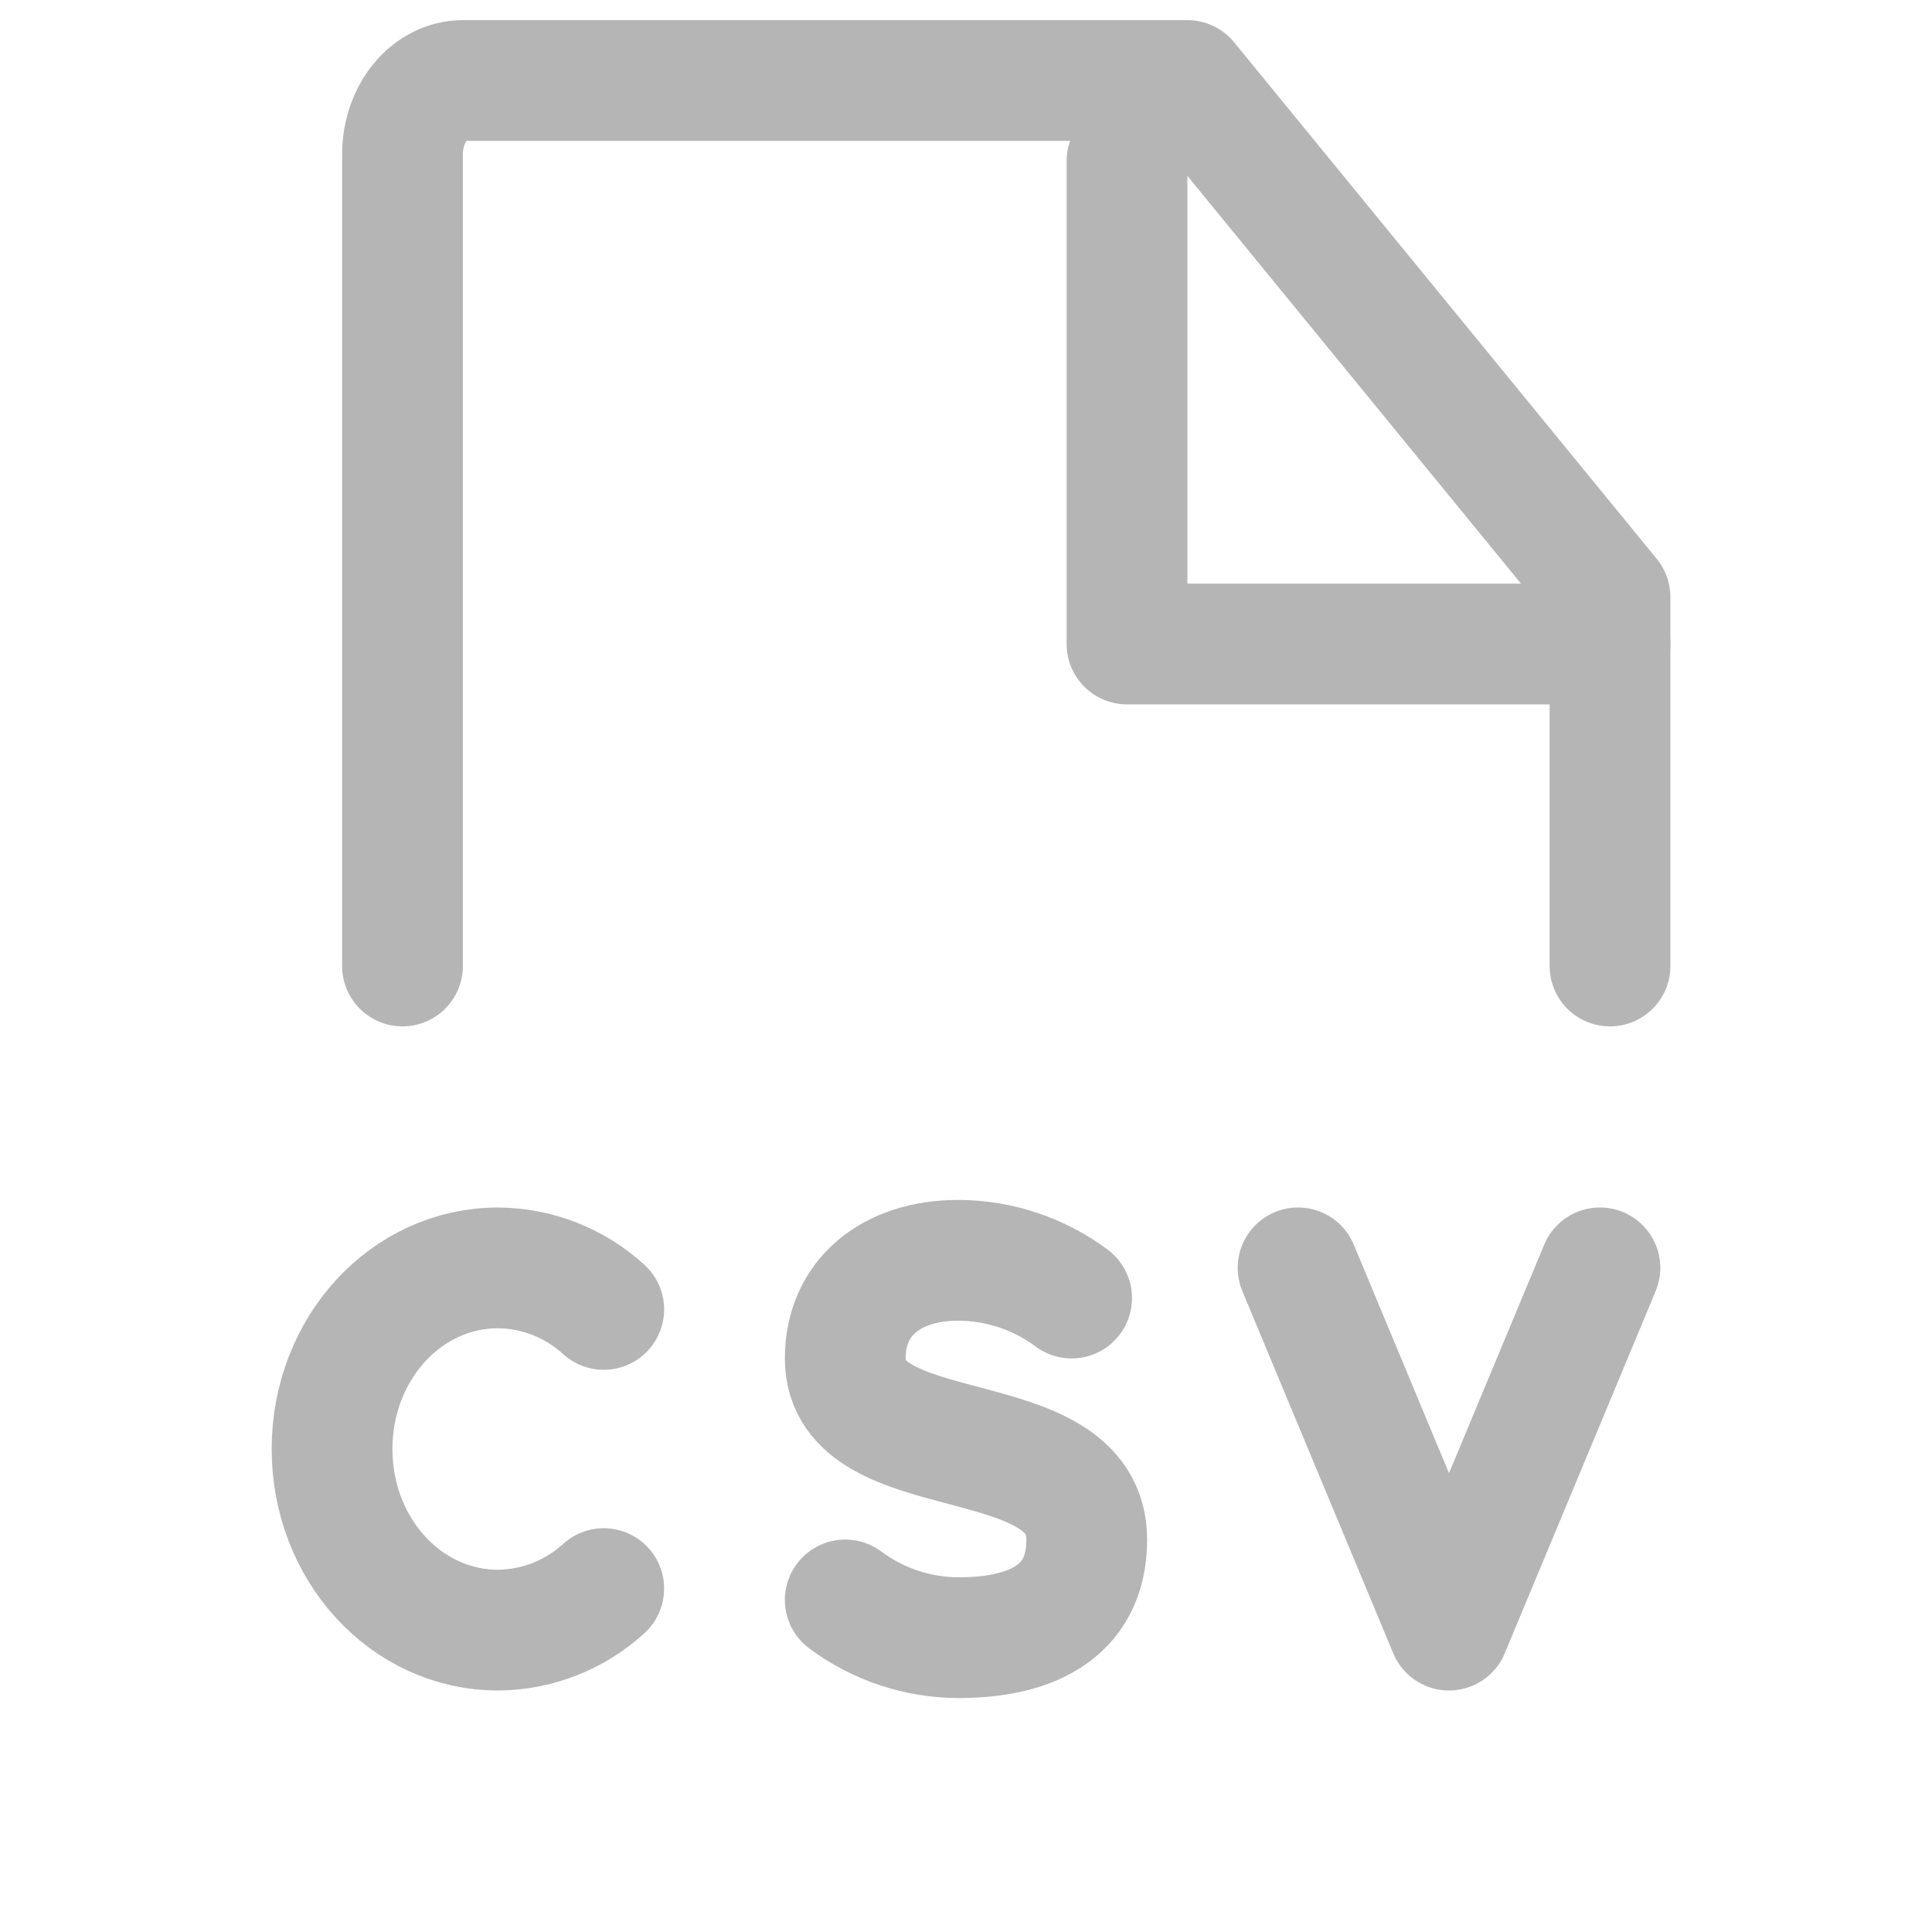 <svg width="24" height="24" viewBox="0 0 24 24" fill="none" xmlns="http://www.w3.org/2000/svg">
<path d="M16.125 15.75L18 20.25L19.875 15.75" stroke="#B5B5B5" stroke-width="1.5" stroke-linecap="round" stroke-linejoin="round"/>
<path d="M7.5 19.734C7.141 20.062 6.674 20.246 6.188 20.25C5.044 20.25 4.125 19.247 4.125 18C4.125 16.753 5.044 15.75 6.188 15.75C6.674 15.754 7.141 15.938 7.5 16.266" stroke="#B5B5B5" stroke-width="1.5" stroke-linecap="round" stroke-linejoin="round"/>
<path d="M10.5 19.875C10.906 20.178 11.399 20.342 11.906 20.344C12.75 20.344 13.5 20.062 13.5 19.125C13.5 17.625 10.5 18.281 10.5 16.875C10.5 16.125 11.062 15.656 11.906 15.656C12.413 15.658 12.906 15.822 13.312 16.125" stroke="#B5B5B5" stroke-width="1.5" stroke-linecap="round" stroke-linejoin="round"/>
<path d="M5 12V1.917C5 1.674 5.079 1.44 5.22 1.268C5.36 1.097 5.551 1 5.75 1H14.75L20 7.417V12" stroke="#B5B5B5" stroke-width="1.5" stroke-linecap="round" stroke-linejoin="round"/>
<path d="M14 2V8H20" stroke="#B5B5B5" stroke-width="1.5" stroke-linecap="round" stroke-linejoin="round"/>
</svg>
